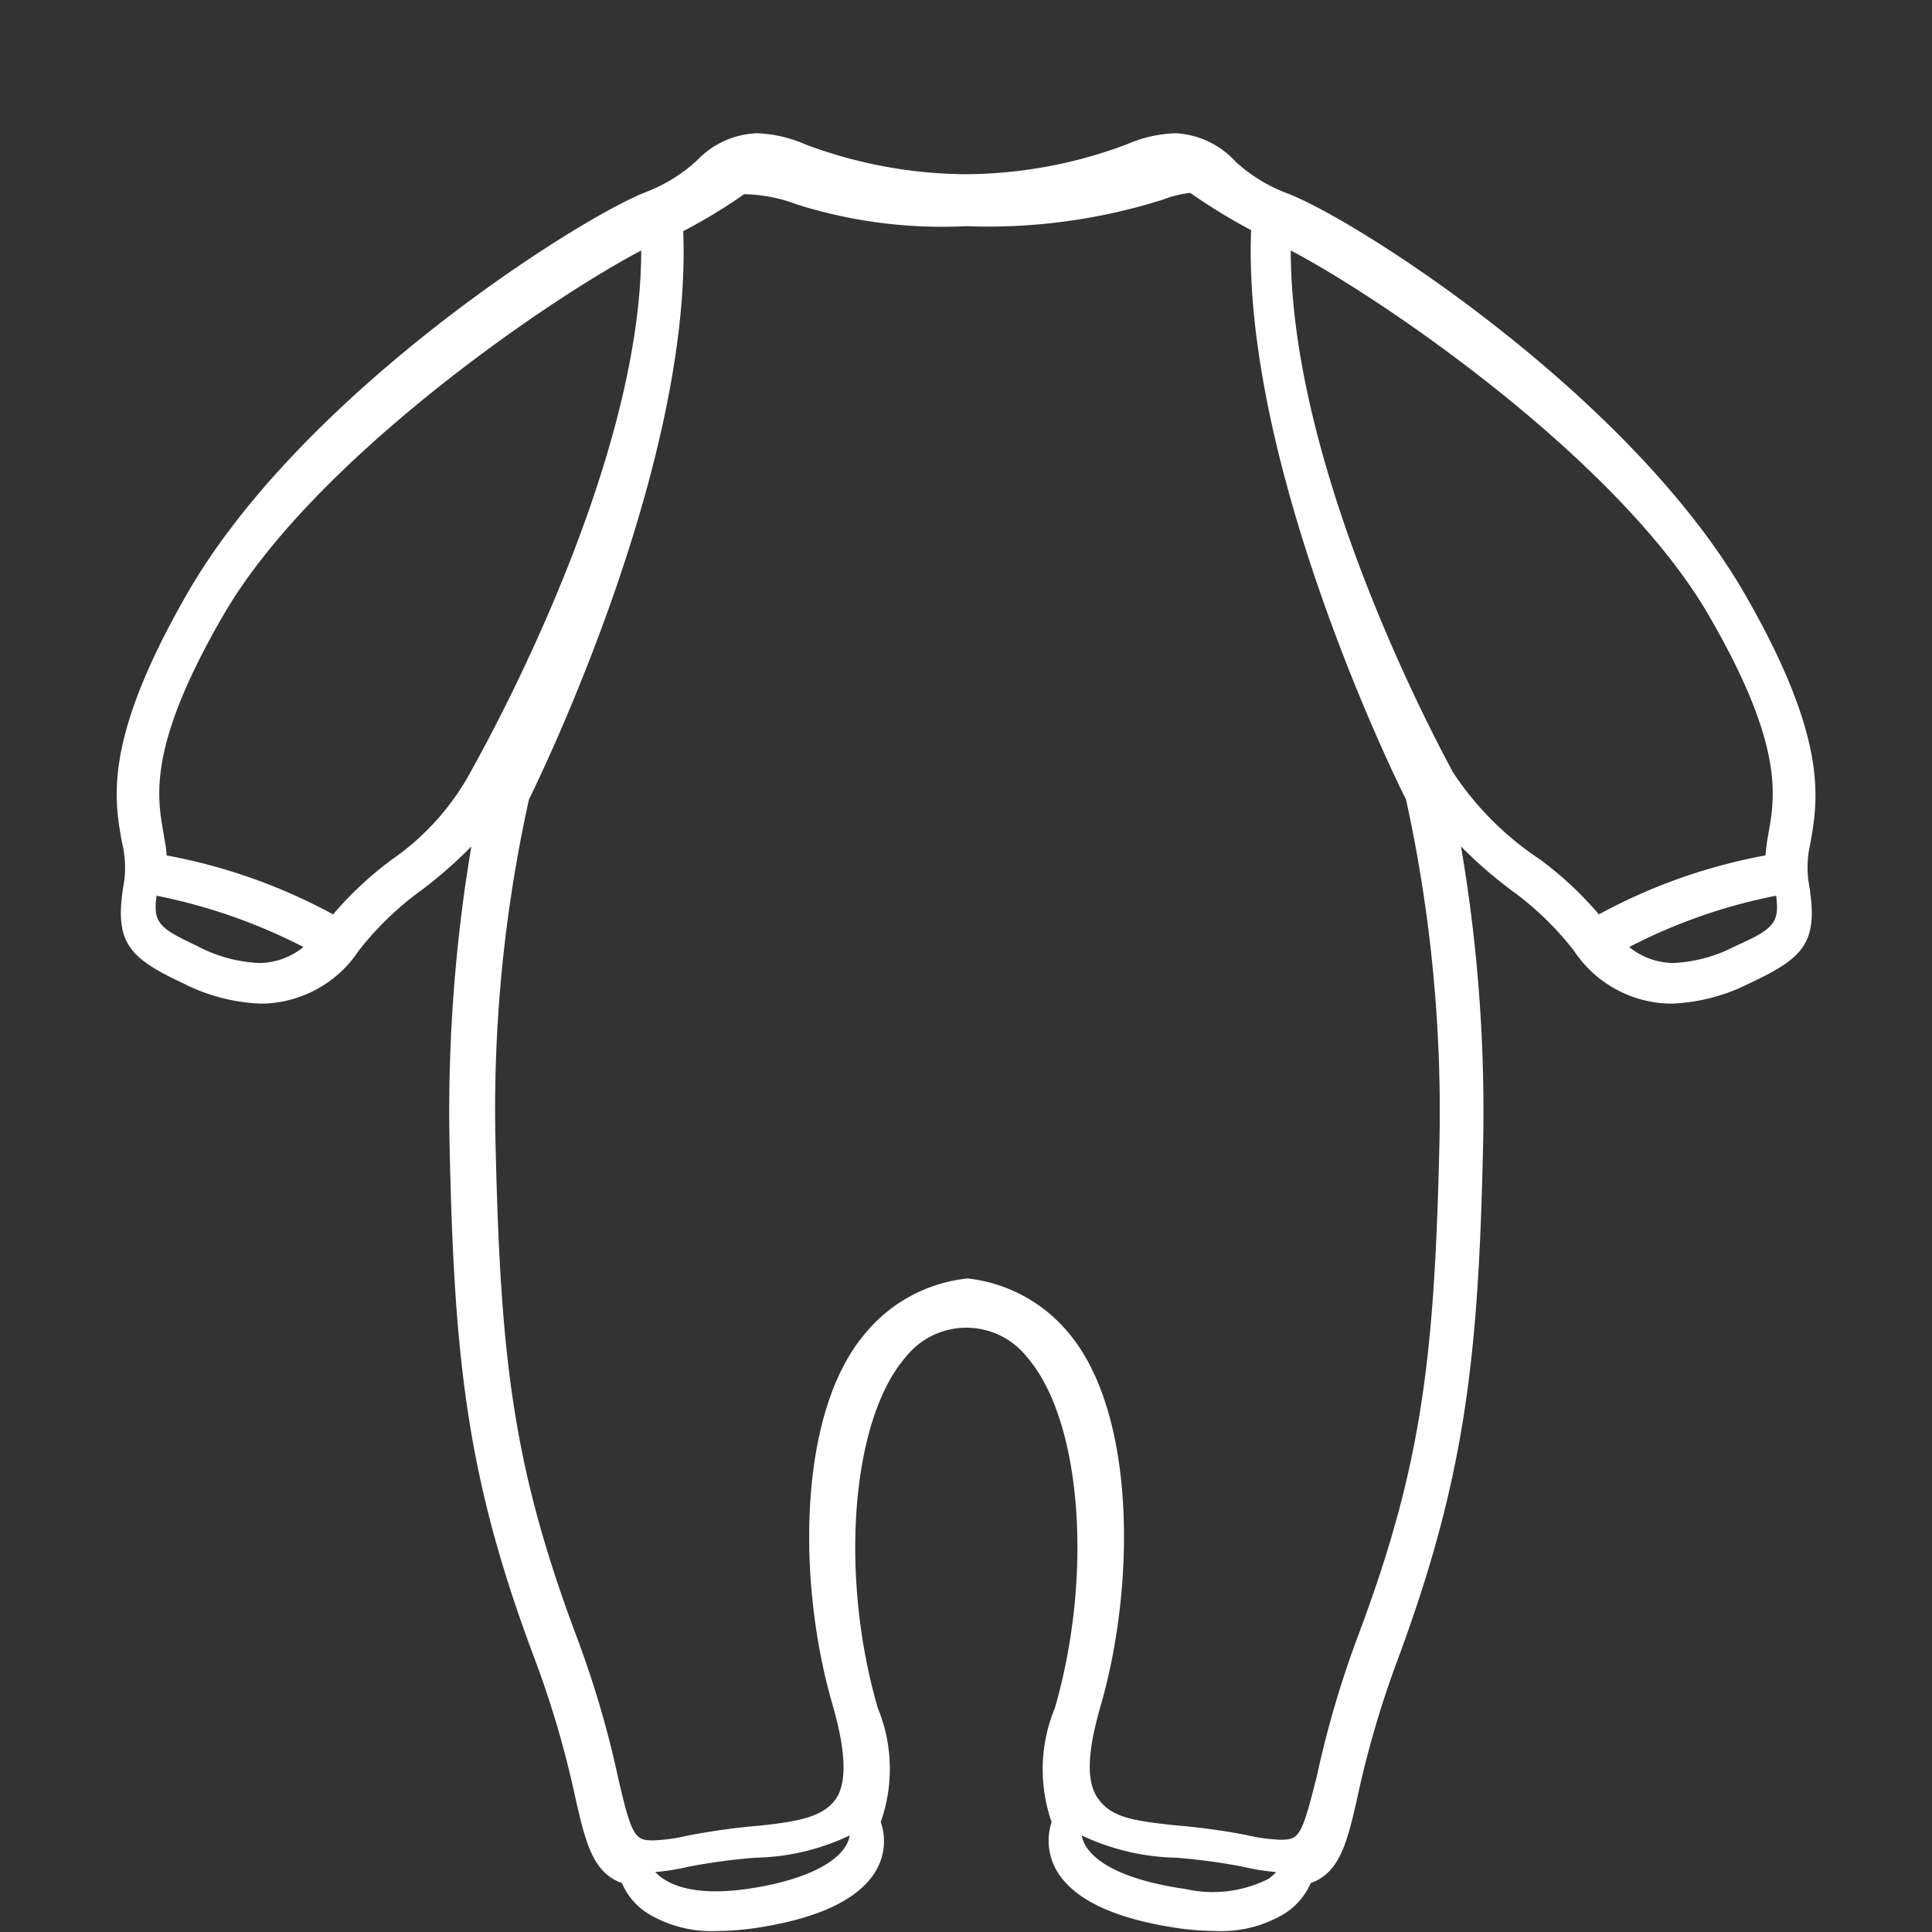 <svg id="Icons" xmlns="http://www.w3.org/2000/svg" viewBox="0 0 58 58"><rect x="0" y="0" width="58" height="58" fill="#333333" stroke="none"/><defs><style>.cls-1{fill:#fff;}</style></defs><title>Brain Building Icons</title><path id="Getting_Dressed" data-name="Getting Dressed" class="cls-1" d="M54.35,25.31c.23-1.32.55-3.12-2-7.53-3.49-6-11.75-11.27-13.77-12a4.77,4.77,0,0,1-1.49-.93A2.62,2.62,0,0,0,35.28,4a4,4,0,0,0-1.47.34,13.93,13.93,0,0,1-4.75.89h-.12a13.93,13.93,0,0,1-4.75-.89A4,4,0,0,0,22.72,4a2.62,2.62,0,0,0-1.8.82,4.77,4.77,0,0,1-1.49.93c-2,.76-10.28,6-13.77,12-2.55,4.41-2.24,6.21-2,7.53a3.18,3.18,0,0,1,.07,1.17c-.32,1.81.08,2.28,1.75,3.06a5.57,5.57,0,0,0,2.38.62,3.55,3.55,0,0,0,2.91-1.59,9.3,9.3,0,0,1,1.9-1.83,13.25,13.25,0,0,0,1.48-1.3,48.06,48.06,0,0,0-.65,9.11c.14,6.39.53,9.93,2.57,15.33a29.58,29.58,0,0,1,1.19,4.06c.31,1.38.53,2.31,1.41,2.62a2,2,0,0,0,.79.92,3.69,3.69,0,0,0,2.07.52,8.61,8.61,0,0,0,1.09-.08c1.92-.28,3.16-.86,3.67-1.72a1.74,1.74,0,0,0,.15-1.47,4.8,4.8,0,0,0-.09-3.43c-1.16-4-.79-8.66.84-10.53a2.32,2.32,0,0,1,3.64,0c1.63,1.87,2,6.5.84,10.53a4.82,4.82,0,0,0-.1,3.43,1.79,1.79,0,0,0,.16,1.47c.51.86,1.74,1.44,3.67,1.72a8.61,8.61,0,0,0,1.09.08,3.69,3.69,0,0,0,2.07-.52,2.06,2.06,0,0,0,.79-.92c.88-.31,1.1-1.24,1.41-2.62a29.58,29.58,0,0,1,1.19-4.06c2-5.4,2.43-8.94,2.57-15.33a47.06,47.06,0,0,0-.66-9.11,13.31,13.31,0,0,0,1.49,1.3,9.3,9.3,0,0,1,1.9,1.83,3.54,3.54,0,0,0,2.91,1.59,5.61,5.61,0,0,0,2.38-.62c1.67-.78,2.07-1.25,1.75-3.06A3.18,3.18,0,0,1,54.35,25.31ZM7.77,28.91a4.39,4.39,0,0,1-1.85-.51c-1.15-.54-1.33-.7-1.22-1.51a16.8,16.8,0,0,1,4.41,1.54A2.12,2.12,0,0,1,7.77,28.91ZM10,27.45a16.89,16.89,0,0,0-5-1.77c0-.22-.06-.44-.09-.66-.2-1.12-.47-2.65,1.8-6.56,2.65-4.58,9.63-9.41,12.54-10.94,0,6.85-5.18,15.74-5.22,15.83a7.63,7.63,0,0,1-2.26,2.45A10.58,10.58,0,0,0,10,27.45ZM22.41,56.71c-1.66.23-2.41-.16-2.74-.51a6.87,6.87,0,0,0,1-.16,18.22,18.22,0,0,1,2-.27,6.87,6.87,0,0,0,2.84-.67.91.91,0,0,1-.11.3C25.05,56,24,56.48,22.41,56.71Zm15.66-.3a3.72,3.72,0,0,1-2.48.3c-1.59-.23-2.62-.68-3-1.3a1.1,1.1,0,0,1-.12-.31,7,7,0,0,0,2.84.67,17.9,17.9,0,0,1,2,.27,6.87,6.87,0,0,0,1,.16A1.18,1.18,0,0,1,38.07,56.41Zm.35-1.18a5.54,5.54,0,0,1-1-.14,19.31,19.31,0,0,0-2.11-.29c-1.34-.14-1.92-.25-2.32-.77s-.35-1.43.06-2.85c1.05-3.65,1.05-8.82-1-11.2a4.59,4.59,0,0,0-3-1.6A4.59,4.59,0,0,0,26,40c-2.07,2.38-2.07,7.55-1,11.2.41,1.42.43,2.38.06,2.85s-1,.63-2.29.76a19.94,19.94,0,0,0-2.14.3,5.54,5.54,0,0,1-1,.14c-.55,0-.66-.06-1.08-1.91a29.9,29.9,0,0,0-1.2-4.1c-1.92-5.1-2.32-8.3-2.47-14.76a43,43,0,0,1,1-10.48c.49-1,4.91-10.19,4.63-17.06a16.33,16.33,0,0,0,1.83-1.11,4.68,4.68,0,0,1,1.59.31A14.48,14.48,0,0,0,29,6.79,17.46,17.46,0,0,0,34.89,6a3.41,3.41,0,0,1,.84-.21,17.92,17.92,0,0,0,1.83,1.12C37.28,13.8,41.7,23,42.21,24a43.75,43.75,0,0,1,1,10.43c-.15,6.46-.55,9.66-2.47,14.76a29.9,29.9,0,0,0-1.2,4.1C39.07,55.17,39,55.23,38.42,55.23ZM48,27.45a10.58,10.58,0,0,0-1.77-1.65,9.21,9.21,0,0,1-2.62-2.63c-.18-.36-4.86-8.8-4.86-15.65,2.91,1.53,9.89,6.36,12.54,10.94,2.27,3.9,2,5.44,1.8,6.56q-.06.33-.09.66A16.8,16.8,0,0,0,48,27.45Zm2.25,1.46a2.12,2.12,0,0,1-1.34-.48,16.44,16.44,0,0,1,4.41-1.54c.11.81-.07,1-1.22,1.51A4.43,4.43,0,0,1,50.23,28.91Z"/></svg>